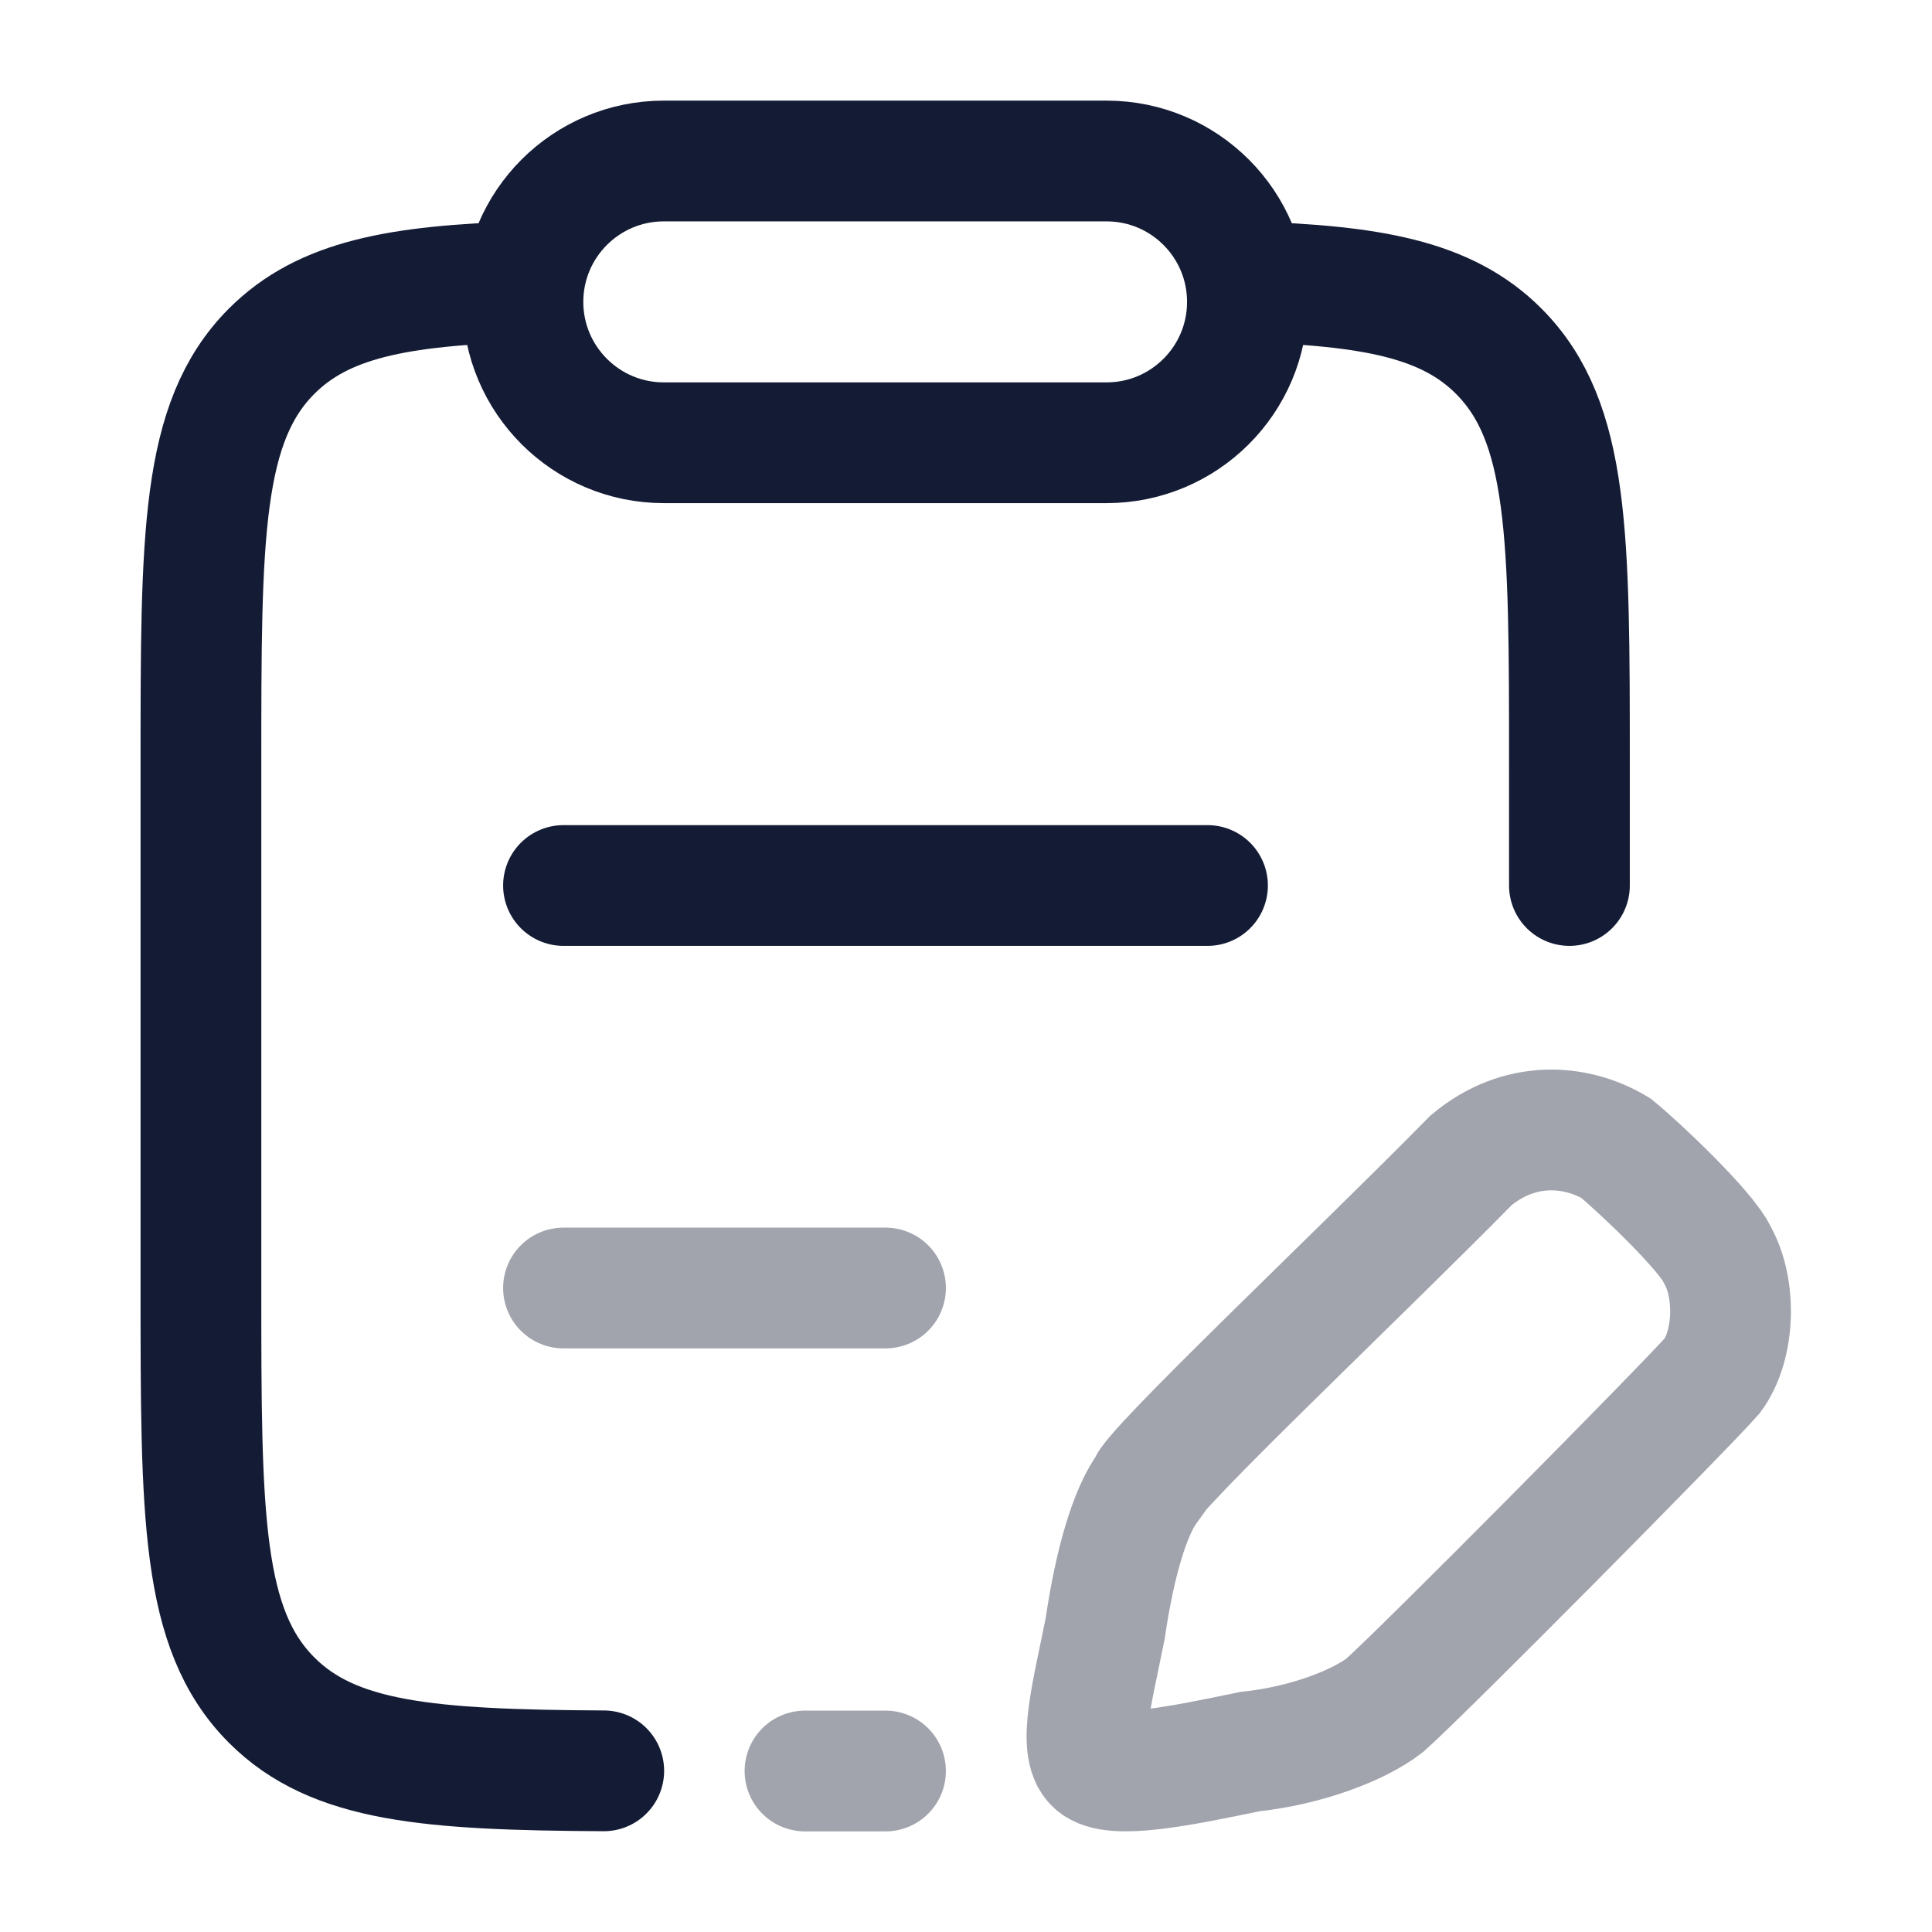 <svg width="24" height="24" viewBox="0 0 24 24" fill="none" xmlns="http://www.w3.org/2000/svg">
<path opacity="0.4" d="M7 16H11" stroke="#141B34" stroke-width="1.5" stroke-linecap="round"/>
<path d="M7 11H15" stroke="#141B34" stroke-width="1.5" stroke-linecap="round"/>
<path opacity="0.4" d="M10 22H11" stroke="#141B34" stroke-width="1.5" stroke-linecap="round"/>
<path d="M6.5 3.5C4.944 3.547 4.017 3.72 3.375 4.362C2.496 5.242 2.496 6.657 2.496 9.488V15.994C2.496 18.826 2.496 20.241 3.375 21.12C4.144 21.89 5.322 21.986 7.5 21.998M15.492 3.5C17.048 3.547 17.976 3.72 18.617 4.362C19.496 5.242 19.496 6.657 19.496 9.488V11" stroke="#141B34" stroke-width="1.5" stroke-linecap="round"/>
<path d="M6.496 3.75C6.496 2.784 7.28 2 8.246 2H13.746C14.713 2 15.496 2.784 15.496 3.75C15.496 4.716 14.713 5.5 13.746 5.5H8.246C7.28 5.5 6.496 4.716 6.496 3.75Z" stroke="#141B34" stroke-width="1.5" stroke-linejoin="round"/>
<path opacity="0.4" d="M18.275 14.413C16.901 15.812 14.253 18.311 14.253 18.486C14.039 18.783 13.853 19.386 13.728 20.235C13.571 21.023 13.383 21.709 13.603 21.909C13.823 22.109 14.651 21.941 15.527 21.759C16.226 21.685 16.876 21.435 17.201 21.185C17.675 20.765 20.898 17.512 21.273 17.087C21.548 16.712 21.573 16.012 21.333 15.588C21.198 15.288 20.349 14.488 20.074 14.263C19.574 13.963 18.875 13.913 18.275 14.413Z" stroke="#141B34" stroke-width="1.5" stroke-linecap="round"/>
</svg>

